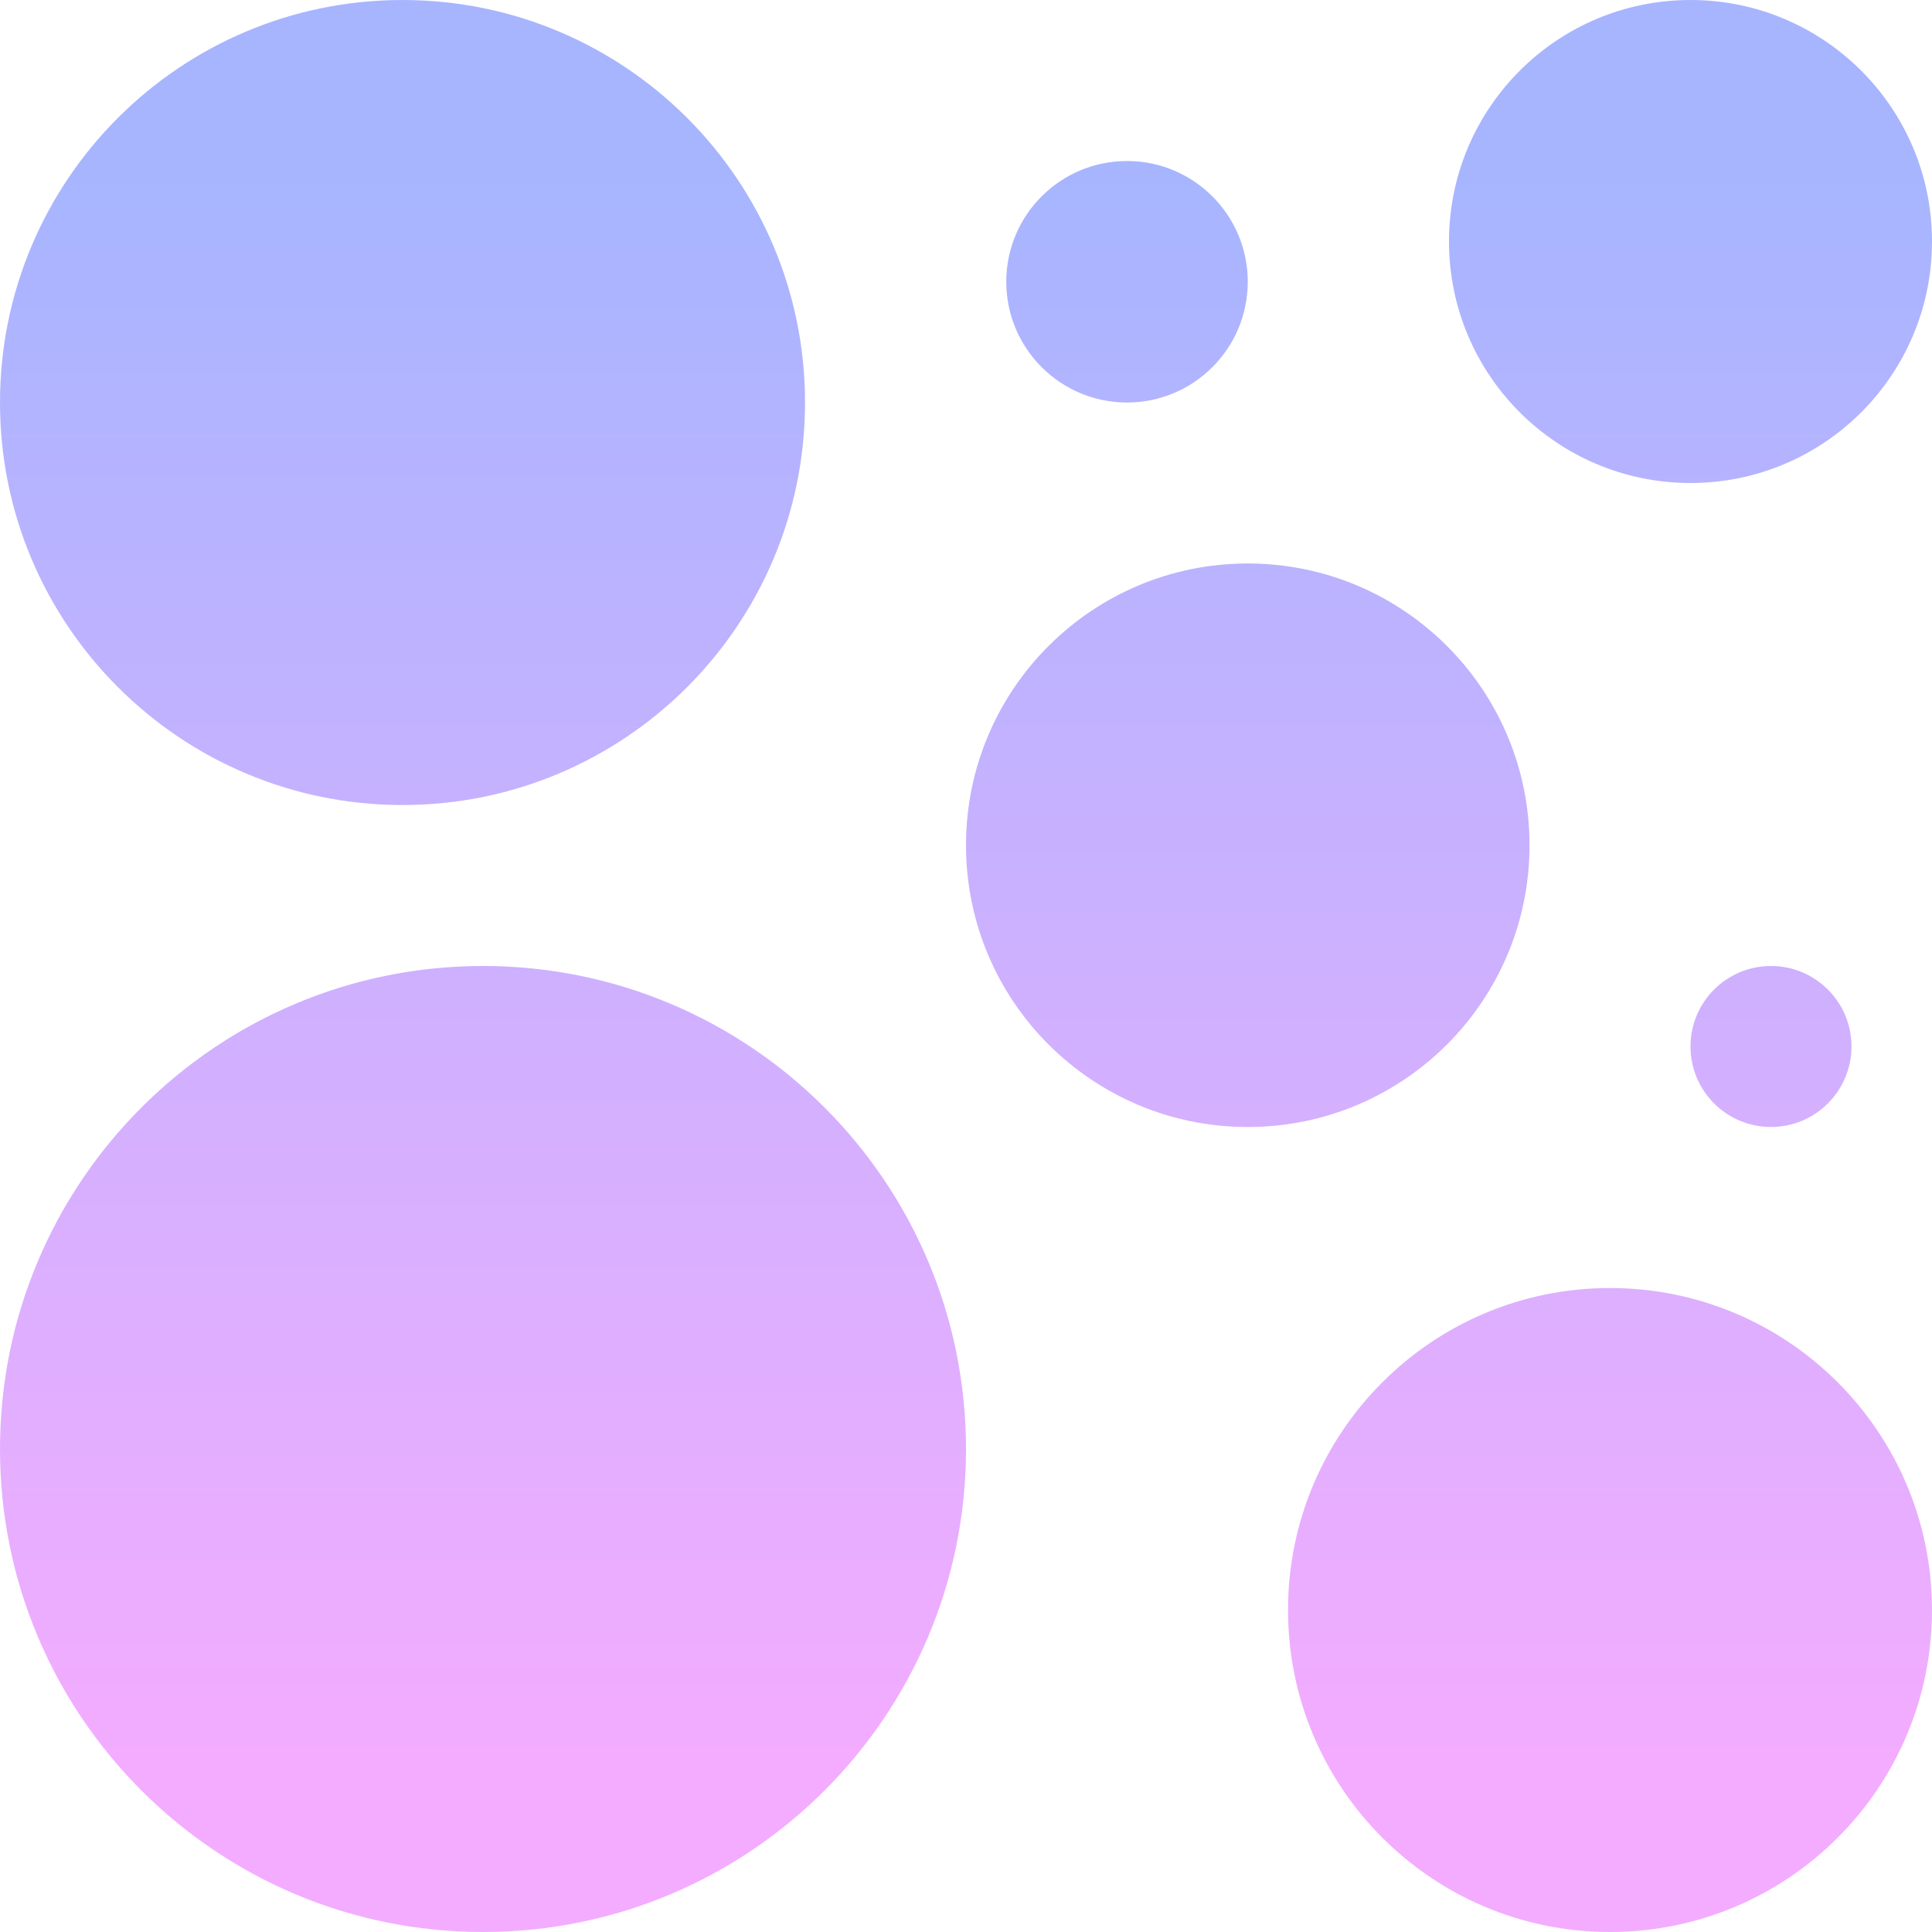 <?xml version="1.0" encoding="UTF-8"?>
<svg xmlns="http://www.w3.org/2000/svg" xmlns:xlink="http://www.w3.org/1999/xlink" width="200px" height="200px" viewBox="0 0 200 200" version="1.1">
<g id="surface1">
<path style=" stroke:none;fill-rule:nonzero;fill:url(#grad);fill-opacity:1;" d="M 200 166.668 C 200 185.074 185.074 200 166.668 200 C 148.258 200 133.336 185.074 133.336 166.668 C 133.336 148.258 148.258 133.336 166.668 133.336 C 185.078 133.336 200 148.258 200 166.668 Z M 158.336 87.5 C 158.336 103.609 145.277 116.668 129.168 116.668 C 113.059 116.668 100 103.609 100 87.5 C 100 71.391 113.059 58.332 129.168 58.332 C 145.277 58.332 158.336 71.391 158.336 87.5 Z M 100 150 C 100 177.613 77.613 200 50 200 C 22.387 200 0 177.613 0 150 C 0 122.387 22.387 100 50 100 C 77.613 100 100 122.387 100 150 Z M 83.336 41.668 C 83.336 64.68 64.68 83.336 41.668 83.336 C 18.656 83.336 0 64.68 0 41.668 C 0 18.656 18.656 0 41.668 0 C 64.68 0 83.336 18.656 83.336 41.668 Z M 200 25 C 200 38.809 188.809 50 175 50 C 161.191 50 150 38.809 150 25 C 150 11.191 161.191 0 175 0 C 188.809 0 200 11.191 200 25 Z M 191.664 108.332 C 191.664 112.934 187.934 116.664 183.332 116.664 C 178.73 116.664 175 112.934 175 108.332 C 175 103.73 178.73 100 183.332 100 C 187.934 100 191.664 103.73 191.664 108.332 Z M 129.168 29.168 C 129.168 36.07 123.57 41.668 116.668 41.668 C 109.766 41.668 104.168 36.07 104.168 29.168 C 104.168 22.266 109.762 16.668 116.668 16.668 C 123.57 16.668 129.168 22.266 129.168 29.168 Z M 129.168 29.168 "/>
</g>
    <defs>
        <linearGradient id="grad" gradientUnits="userSpaceOnUse" x1="100" y1="18" x2="100" y2="181.934">
            <stop offset="0" style="stop-color:rgb(65.49%,70.98%,100%);stop-opacity:1;"/>
            <stop offset="1" style="stop-color:rgb(95.294%,67.451%,100%);stop-opacity:1;"/>
        </linearGradient>
    </defs>
</svg>
